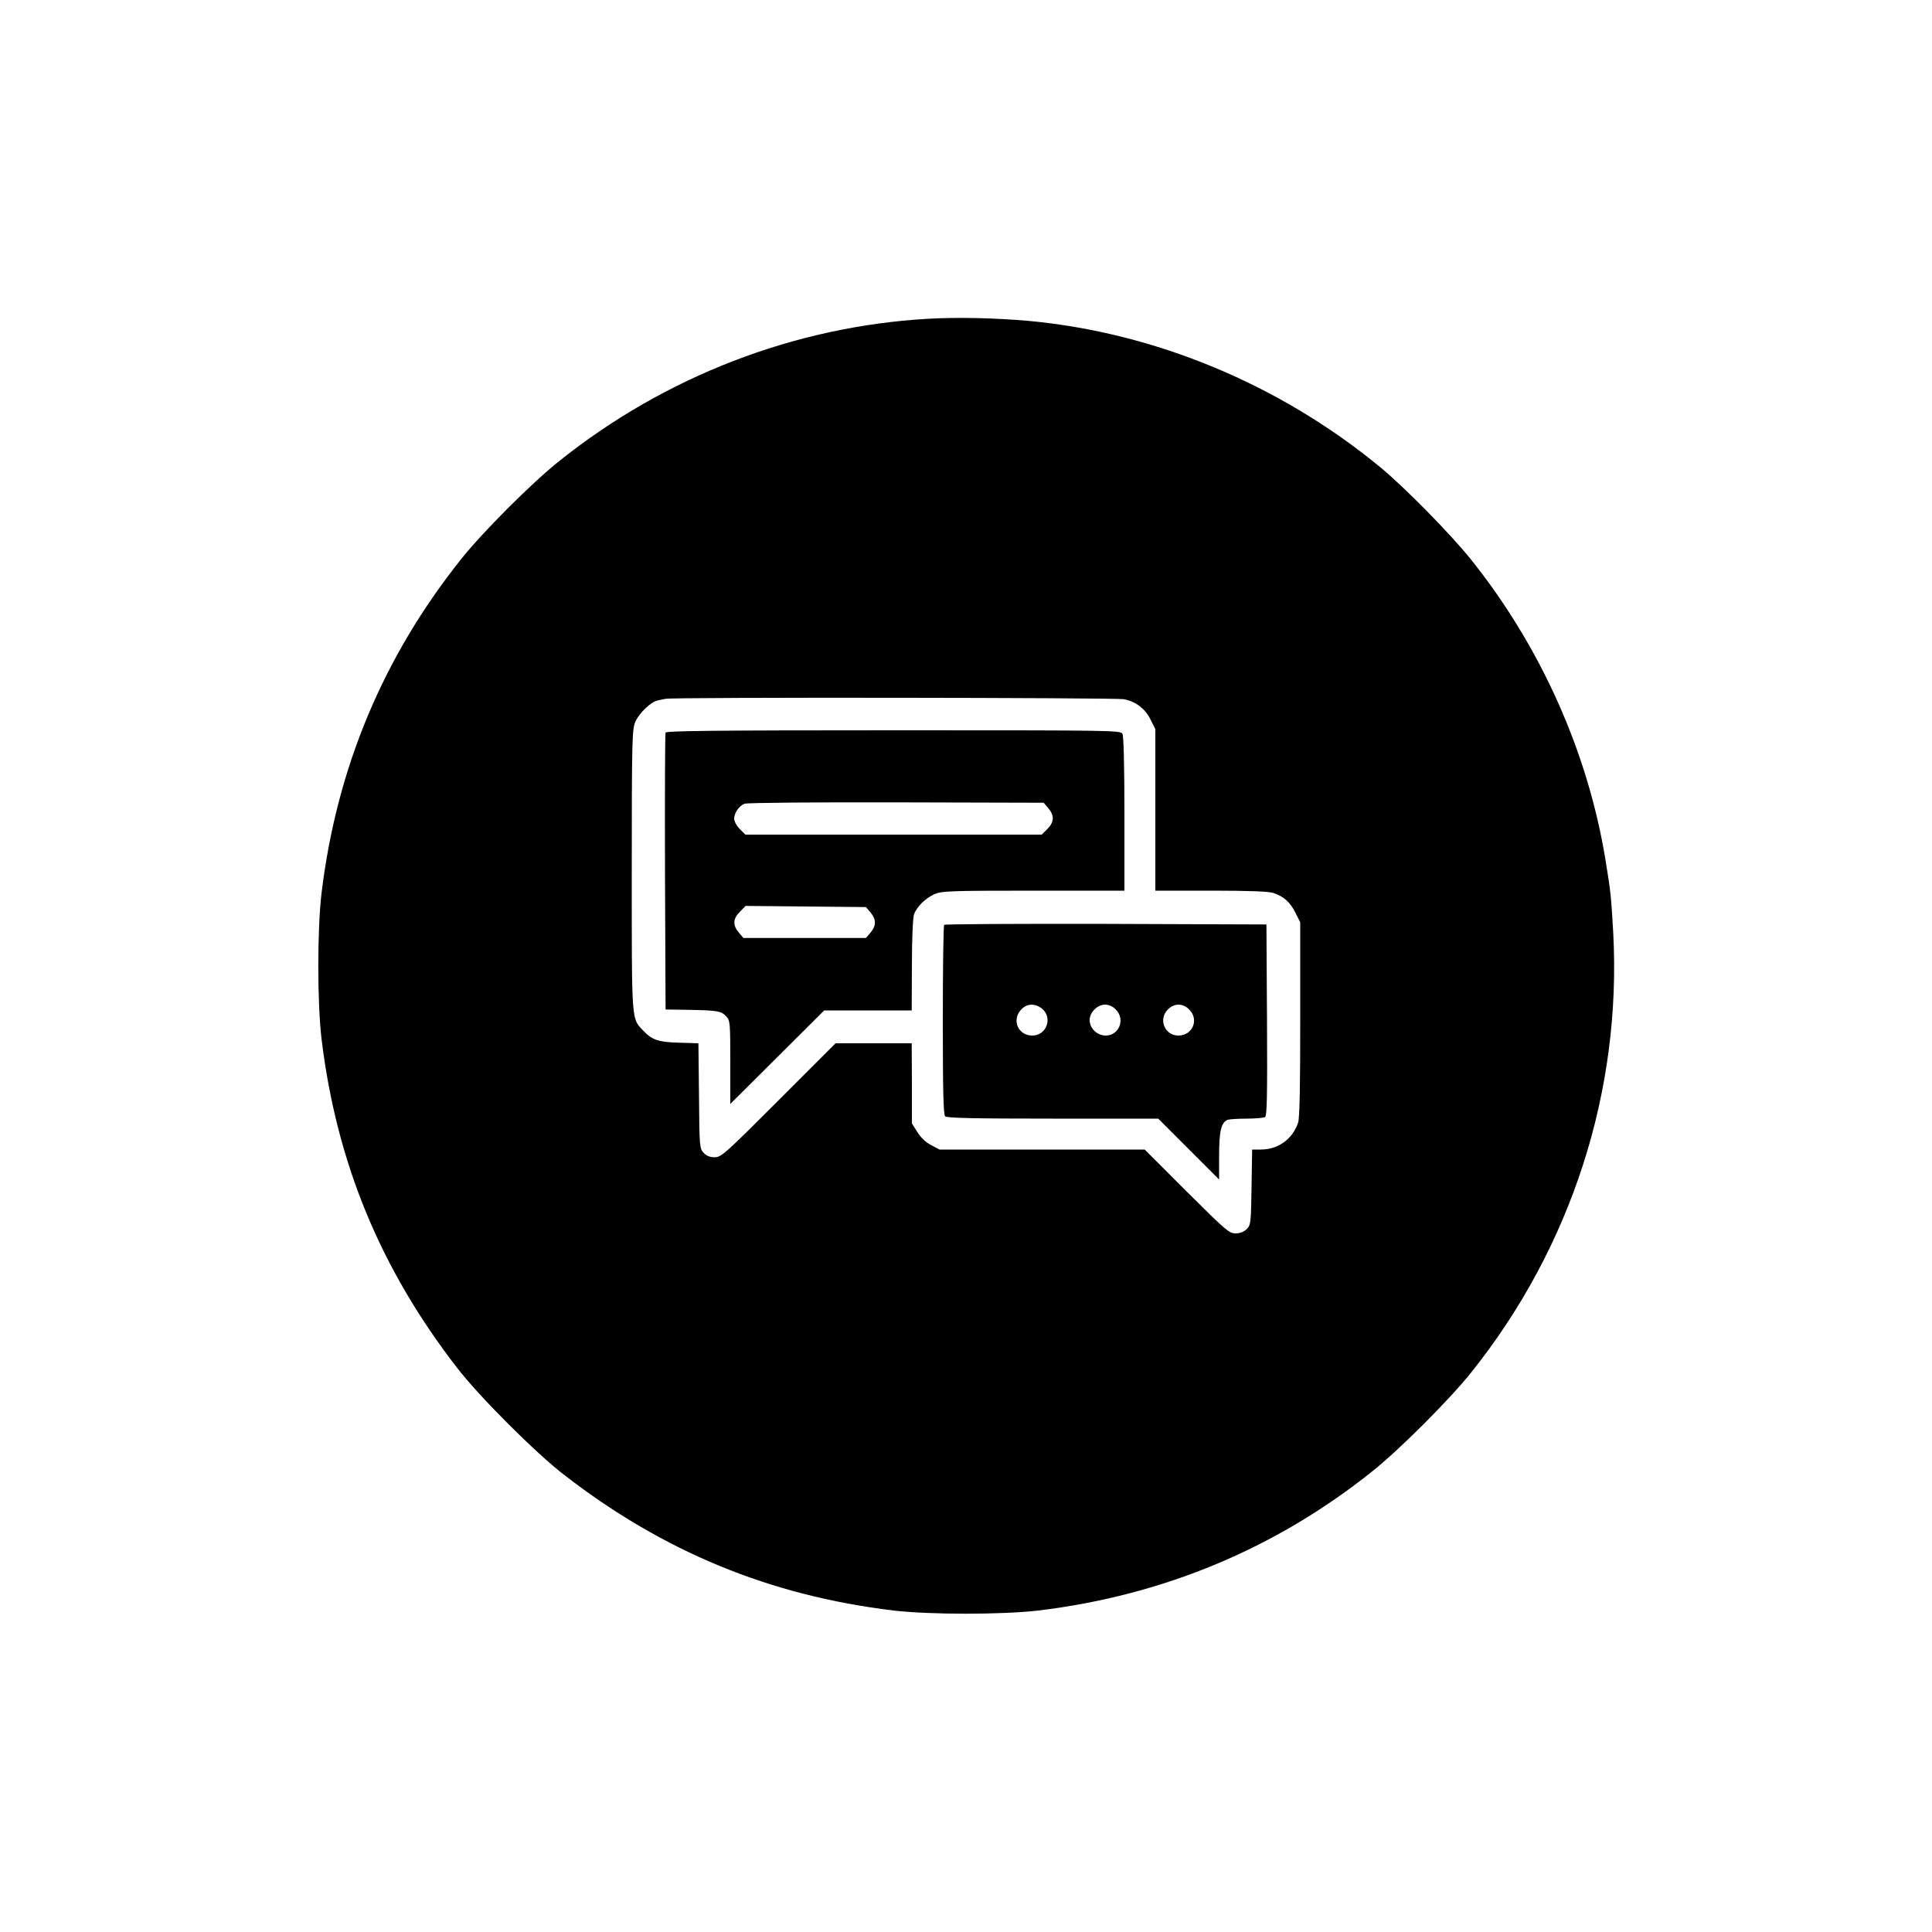 <svg xmlns="http://www.w3.org/2000/svg" viewBox="0 0 1000 1000"><path d="M480.2 165c-69 4-135.9 29.8-190.7 73.6-14.2 11.3-39.7 36.8-50.9 50.9-40.4 50.7-64.4 108.2-72.2 173-2.2 19-2.2 56 0 75 7.7 64 30.4 119.1 70.2 170.5 11.4 14.8 40.6 44 55.4 55.4 51.4 39.8 106.5 62.5 170.5 70.2 19 2.2 56 2.2 75 0 64.6-7.8 122.9-32.1 173-72.2 14.1-11.3 39.6-36.8 50.9-50.9 51.9-64.9 78-145.7 73.6-227.8-1.1-18.8-1.2-20.6-4.1-38.2-9.2-55.7-33.7-110.2-69.6-155-10.5-13.1-34.2-37.2-46.9-47.7-52-42.8-116.4-69.6-181.9-75.7-16.9-1.5-36.5-2-52.3-1.1zm101.5 196.9c6.2 1.2 11 4.9 13.8 10.5l2.5 5V461h28.9c19.4 0 29.9.4 32.2 1.2 5.4 1.8 8.7 4.8 11.4 10.2l2.5 5v50.1c0 34.9-.3 51.2-1.1 53.6-2.9 8.5-10.2 13.8-19.1 13.9h-4.7l-.3 19.5c-.3 18.6-.4 19.5-2.5 21.7-1.5 1.4-3.5 2.2-5.8 2.2-3.3 0-5.1-1.6-25.3-21.7L592.5 595H486.3l-4.4-2.3c-2.8-1.5-5.4-4-7.1-6.8l-2.8-4.4v-20.8l-.1-20.7h-39.4L403 569.5c-27.7 27.7-29.7 29.5-33.1 29.5-2.4 0-4.2-.7-5.7-2.3-2.1-2.2-2.2-3.2-2.4-29.5l-.3-27.2-10-.3c-10.8-.3-14-1.4-18.7-6.4-6-6.3-5.8-3.5-5.8-83 0-68.3.2-73.1 1.9-76.8 2-4.5 8-10.2 11.4-10.9 1.2-.3 3.1-.7 4.2-.9 3.8-.9 233-.6 237.2.2z"/><path d="M344.5 379.2c-.3.7-.4 33.2-.3 72.3l.3 71 12.5.2c14.7.3 16.3.6 19 3.5 1.9 2 2 3.5 2 23.7v21.5l24.3-24.2 24.3-24.2h45.3l.1-23.5c0-13.5.5-24.7 1.1-26.3 1.5-3.9 5.8-8.2 10.4-10.3 3.7-1.7 7.4-1.9 51.3-1.9H582v-39.6c0-25.3-.4-40.2-1-41.5-1-1.9-3.4-1.9-118.6-1.9-93 0-117.6.3-117.9 1.2zm198.1 39.1c3.2 3.8 3.1 7.2-.5 10.8l-2.9 2.9H385.8l-2.9-2.9c-1.6-1.6-2.9-4-2.9-5.3 0-3 2.5-6.7 5.4-7.8 1.1-.5 36.5-.8 78.4-.7l76.4.2 2.4 2.8zm-92 54c3 3.6 3 6.8 0 10.4l-2.4 2.8h-63.4l-2.4-2.8c-3.2-3.8-3.1-7.2.6-10.8l2.9-3 31.2.3 31.1.3 2.4 2.8z"/><path d="M488.7 478.7c-.4.3-.7 22.5-.7 49.3 0 36.5.3 48.9 1.2 49.8.9.9 14.7 1.2 55.7 1.2h54.6l15.7 15.7 15.8 15.8v-12.3c0-12.8 1.1-17.3 4.5-18.6.9-.3 5.3-.6 9.8-.6 4.5 0 8.8-.4 9.5-.8 1-.7 1.2-11.4 1-50.3l-.3-49.4-83.1-.3c-45.7-.1-83.4.1-83.7.5zm50.8 43.5c5.5 4.8 2.1 13.8-5.2 13.8-7.3 0-10.8-8-5.8-13.4 3-3.3 7.4-3.4 11-.4zm38 .3c5.1 5 1.8 13.5-5.2 13.5-4.4 0-8.3-3.7-8.3-8 0-1.9.9-4 2.5-5.5 1.5-1.6 3.6-2.5 5.5-2.5s4 .9 5.5 2.5zm38 0c5.3 5.2 1.8 13.5-5.6 13.5-7.1 0-10.5-8.5-5.4-13.5 1.5-1.6 3.6-2.5 5.5-2.5s4 .9 5.5 2.5z"/></svg>